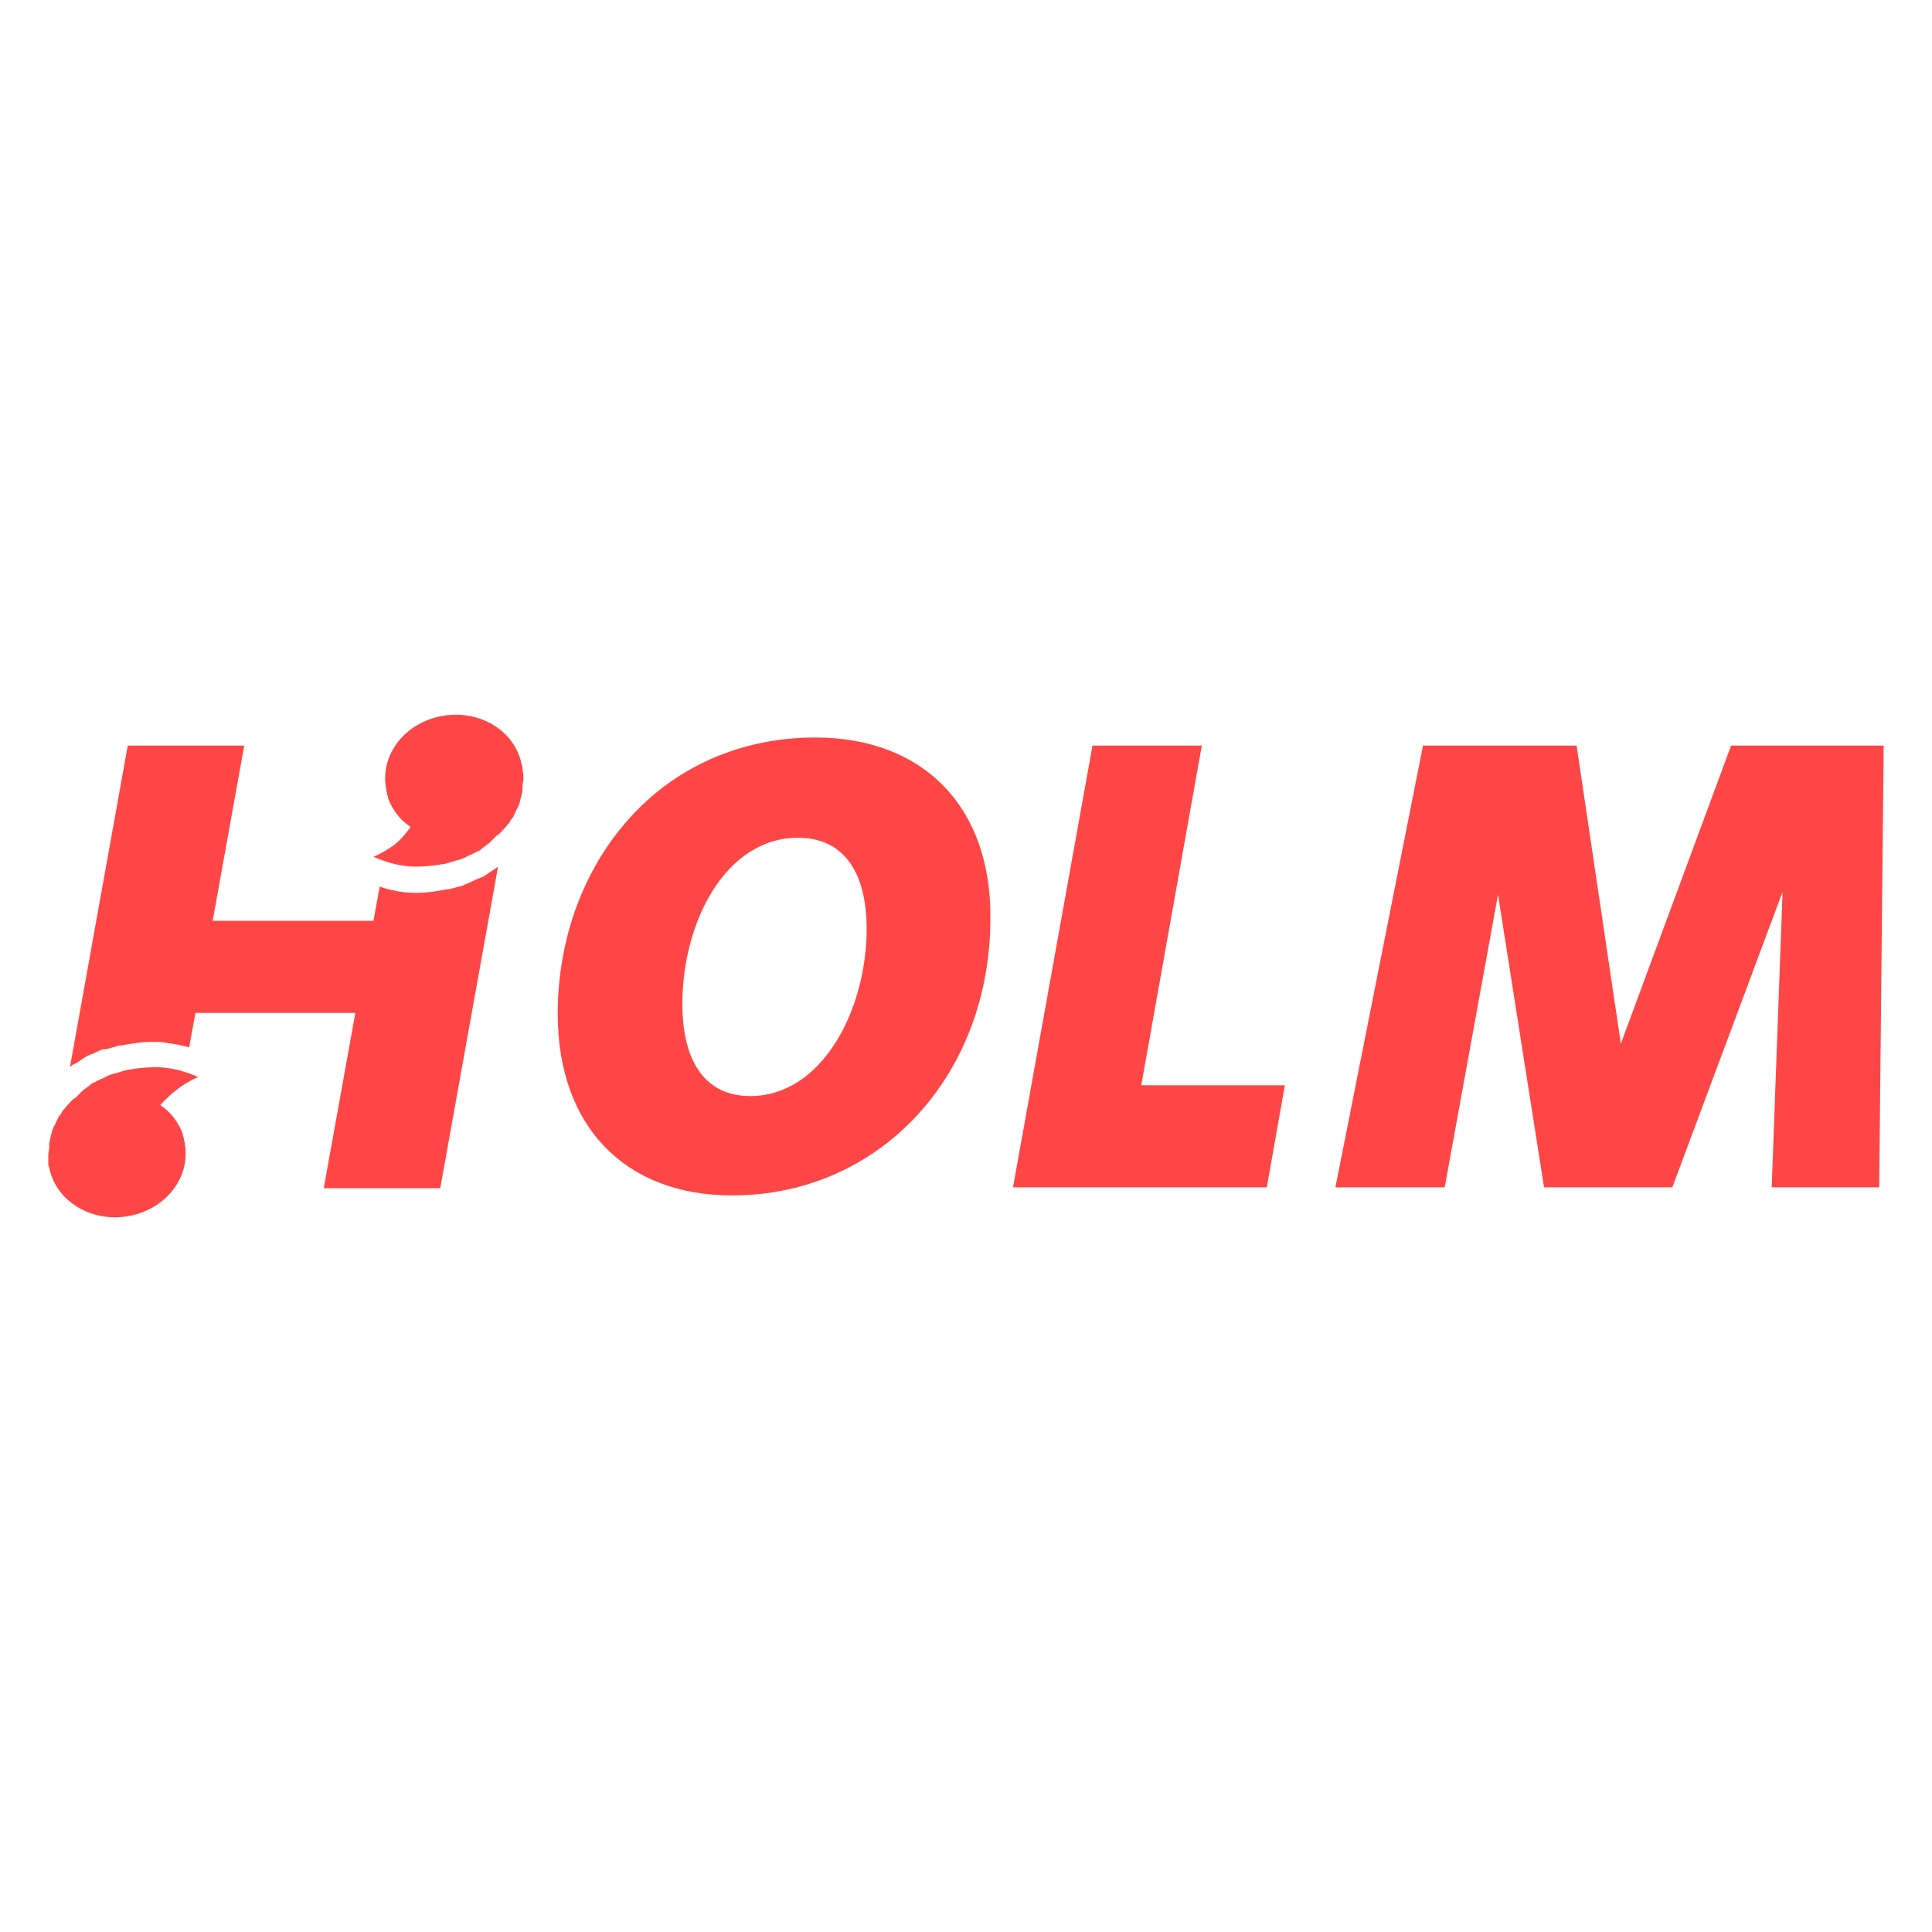 <svg width="40" height="40" viewBox="0 0 40 40" fill="none" xmlns="http://www.w3.org/2000/svg">
<path d="M10.256 17.98L10.238 17.999C10.2 18.017 10.181 18.036 10.144 18.055C10.125 18.074 10.088 18.092 10.069 18.111L10.032 18.13C10.013 18.148 9.976 18.167 9.957 18.167C9.92 18.186 9.882 18.204 9.863 18.204L9.826 18.223C9.807 18.242 9.77 18.242 9.751 18.261C9.714 18.279 9.658 18.298 9.62 18.317L9.583 18.335C9.564 18.335 9.546 18.354 9.508 18.354C9.433 18.373 9.377 18.392 9.302 18.41H9.265C9.059 18.448 8.854 18.485 8.648 18.485C8.648 18.485 8.592 18.485 8.573 18.485C8.423 18.485 8.274 18.466 8.124 18.429C8.031 18.41 7.956 18.392 7.862 18.354L7.732 19.065H4.403L5.057 15.437H2.645L1.448 22.094C1.467 22.076 1.485 22.057 1.523 22.038L1.56 22.02C1.598 22.001 1.616 21.982 1.654 21.963C1.672 21.945 1.71 21.926 1.728 21.907L1.766 21.889C1.785 21.87 1.822 21.851 1.841 21.851C1.878 21.832 1.916 21.814 1.934 21.814L1.972 21.795C1.99 21.776 2.028 21.776 2.046 21.758C2.084 21.739 2.14 21.72 2.177 21.72H2.215C2.233 21.72 2.252 21.702 2.271 21.702C2.346 21.683 2.402 21.664 2.477 21.645H2.514C2.72 21.608 2.925 21.571 3.131 21.571C3.15 21.571 3.187 21.571 3.206 21.571C3.281 21.571 3.355 21.571 3.43 21.589C3.599 21.608 3.767 21.645 3.917 21.683L4.047 20.972H7.357L6.703 24.6H9.115L10.312 17.943C10.312 17.943 10.294 17.961 10.256 17.98Z" fill="#FF4646"/>
<path d="M16.877 15.269C15.362 15.269 13.978 15.867 13.006 16.971C12.071 18.018 11.547 19.458 11.547 20.991C11.547 23.31 12.931 24.75 15.157 24.75C18.205 24.75 20.505 22.282 20.505 19.009C20.524 16.709 19.121 15.269 16.877 15.269ZM15.531 22.693C14.633 22.693 14.128 22.02 14.128 20.786C14.128 19.084 15.026 17.345 16.522 17.345C17.438 17.345 17.943 18.018 17.943 19.233C17.943 20.898 17.027 22.693 15.531 22.693Z" fill="#FF4646"/>
<path d="M24.882 15.437H22.619L20.973 24.582H26.228L26.602 22.469H23.629L24.882 15.437Z" fill="#FF4646"/>
<path d="M35.84 15.437L33.558 21.608L32.642 15.437H29.462L27.648 24.582H29.911L31.015 18.523L31.968 24.582H34.624L36.906 18.466L36.681 24.582H38.907L39 15.437H35.84Z" fill="#FF4646"/>
<path d="M10.818 15.942V15.923C10.818 15.886 10.818 15.867 10.8 15.83C10.669 15.138 9.939 14.689 9.173 14.82C8.387 14.951 7.863 15.624 7.994 16.334C7.994 16.372 8.013 16.391 8.013 16.428C8.013 16.447 8.032 16.484 8.032 16.503V16.521C8.125 16.765 8.275 16.97 8.499 17.12C8.387 17.288 8.237 17.457 8.05 17.569C7.938 17.644 7.789 17.718 7.733 17.737C7.733 17.737 8.144 17.943 8.611 17.943C8.799 17.943 8.986 17.924 9.191 17.887C9.191 17.887 9.191 17.887 9.21 17.887C9.266 17.868 9.341 17.849 9.397 17.831C9.416 17.831 9.434 17.812 9.472 17.812C9.509 17.793 9.547 17.793 9.584 17.774C9.603 17.756 9.64 17.756 9.659 17.737C9.696 17.718 9.715 17.7 9.752 17.7C9.771 17.681 9.808 17.662 9.827 17.662C9.846 17.644 9.883 17.625 9.902 17.625C9.939 17.606 9.958 17.587 9.977 17.569C9.995 17.55 10.033 17.531 10.052 17.513C10.07 17.494 10.108 17.475 10.126 17.457C10.145 17.438 10.164 17.419 10.182 17.401C10.201 17.382 10.239 17.344 10.257 17.326C10.276 17.307 10.295 17.288 10.313 17.288C10.332 17.27 10.369 17.232 10.388 17.213C10.407 17.195 10.407 17.176 10.425 17.176C10.444 17.139 10.482 17.12 10.5 17.083C10.519 17.064 10.519 17.064 10.538 17.045C10.556 17.008 10.575 16.97 10.613 16.933C10.613 16.914 10.631 16.914 10.631 16.896C10.65 16.858 10.669 16.821 10.687 16.783C10.687 16.765 10.687 16.765 10.706 16.746C10.725 16.709 10.743 16.671 10.762 16.615V16.596C10.781 16.559 10.781 16.503 10.8 16.465V16.447C10.818 16.391 10.818 16.353 10.818 16.297C10.818 16.297 10.818 16.297 10.818 16.278C10.818 16.222 10.837 16.185 10.837 16.129C10.837 16.054 10.837 15.998 10.818 15.942Z" fill="#FF4646"/>
<path d="M3.786 22.469C3.899 22.394 4.048 22.319 4.104 22.3C4.104 22.3 3.693 22.095 3.225 22.095C3.038 22.095 2.851 22.113 2.646 22.151C2.646 22.151 2.646 22.151 2.627 22.151C2.571 22.169 2.496 22.188 2.44 22.207C2.421 22.207 2.403 22.226 2.365 22.226C2.328 22.244 2.29 22.244 2.253 22.263C2.234 22.282 2.197 22.282 2.178 22.3C2.141 22.319 2.122 22.338 2.085 22.338C2.066 22.356 2.029 22.375 2.01 22.375C1.991 22.394 1.954 22.413 1.935 22.413C1.898 22.431 1.879 22.45 1.86 22.469C1.842 22.487 1.804 22.506 1.785 22.525C1.767 22.543 1.729 22.562 1.711 22.581C1.692 22.599 1.673 22.618 1.655 22.637C1.636 22.656 1.598 22.693 1.58 22.712C1.561 22.73 1.542 22.749 1.524 22.749C1.505 22.768 1.468 22.805 1.449 22.824C1.43 22.843 1.43 22.861 1.411 22.861C1.393 22.899 1.355 22.917 1.337 22.955C1.318 22.974 1.318 22.974 1.299 22.992C1.281 23.03 1.262 23.067 1.224 23.105C1.224 23.123 1.206 23.123 1.206 23.142C1.187 23.179 1.168 23.217 1.15 23.254C1.15 23.273 1.15 23.273 1.131 23.291C1.112 23.329 1.094 23.366 1.075 23.422V23.441C1.056 23.479 1.056 23.535 1.037 23.572V23.591C1.019 23.647 1.019 23.684 1.019 23.74C1.019 23.74 1.019 23.74 1.019 23.759C1.019 23.815 1 23.852 1 23.909C1 23.965 1 24.002 1 24.058V24.077C1 24.114 1 24.133 1.019 24.17C1.15 24.862 1.879 25.311 2.646 25.18C3.431 25.049 3.955 24.376 3.824 23.666C3.824 23.628 3.805 23.609 3.805 23.572C3.805 23.553 3.786 23.516 3.786 23.497V23.479C3.693 23.235 3.543 23.03 3.319 22.88C3.431 22.749 3.599 22.599 3.786 22.469Z" fill="#FF4646"/>
</svg>
